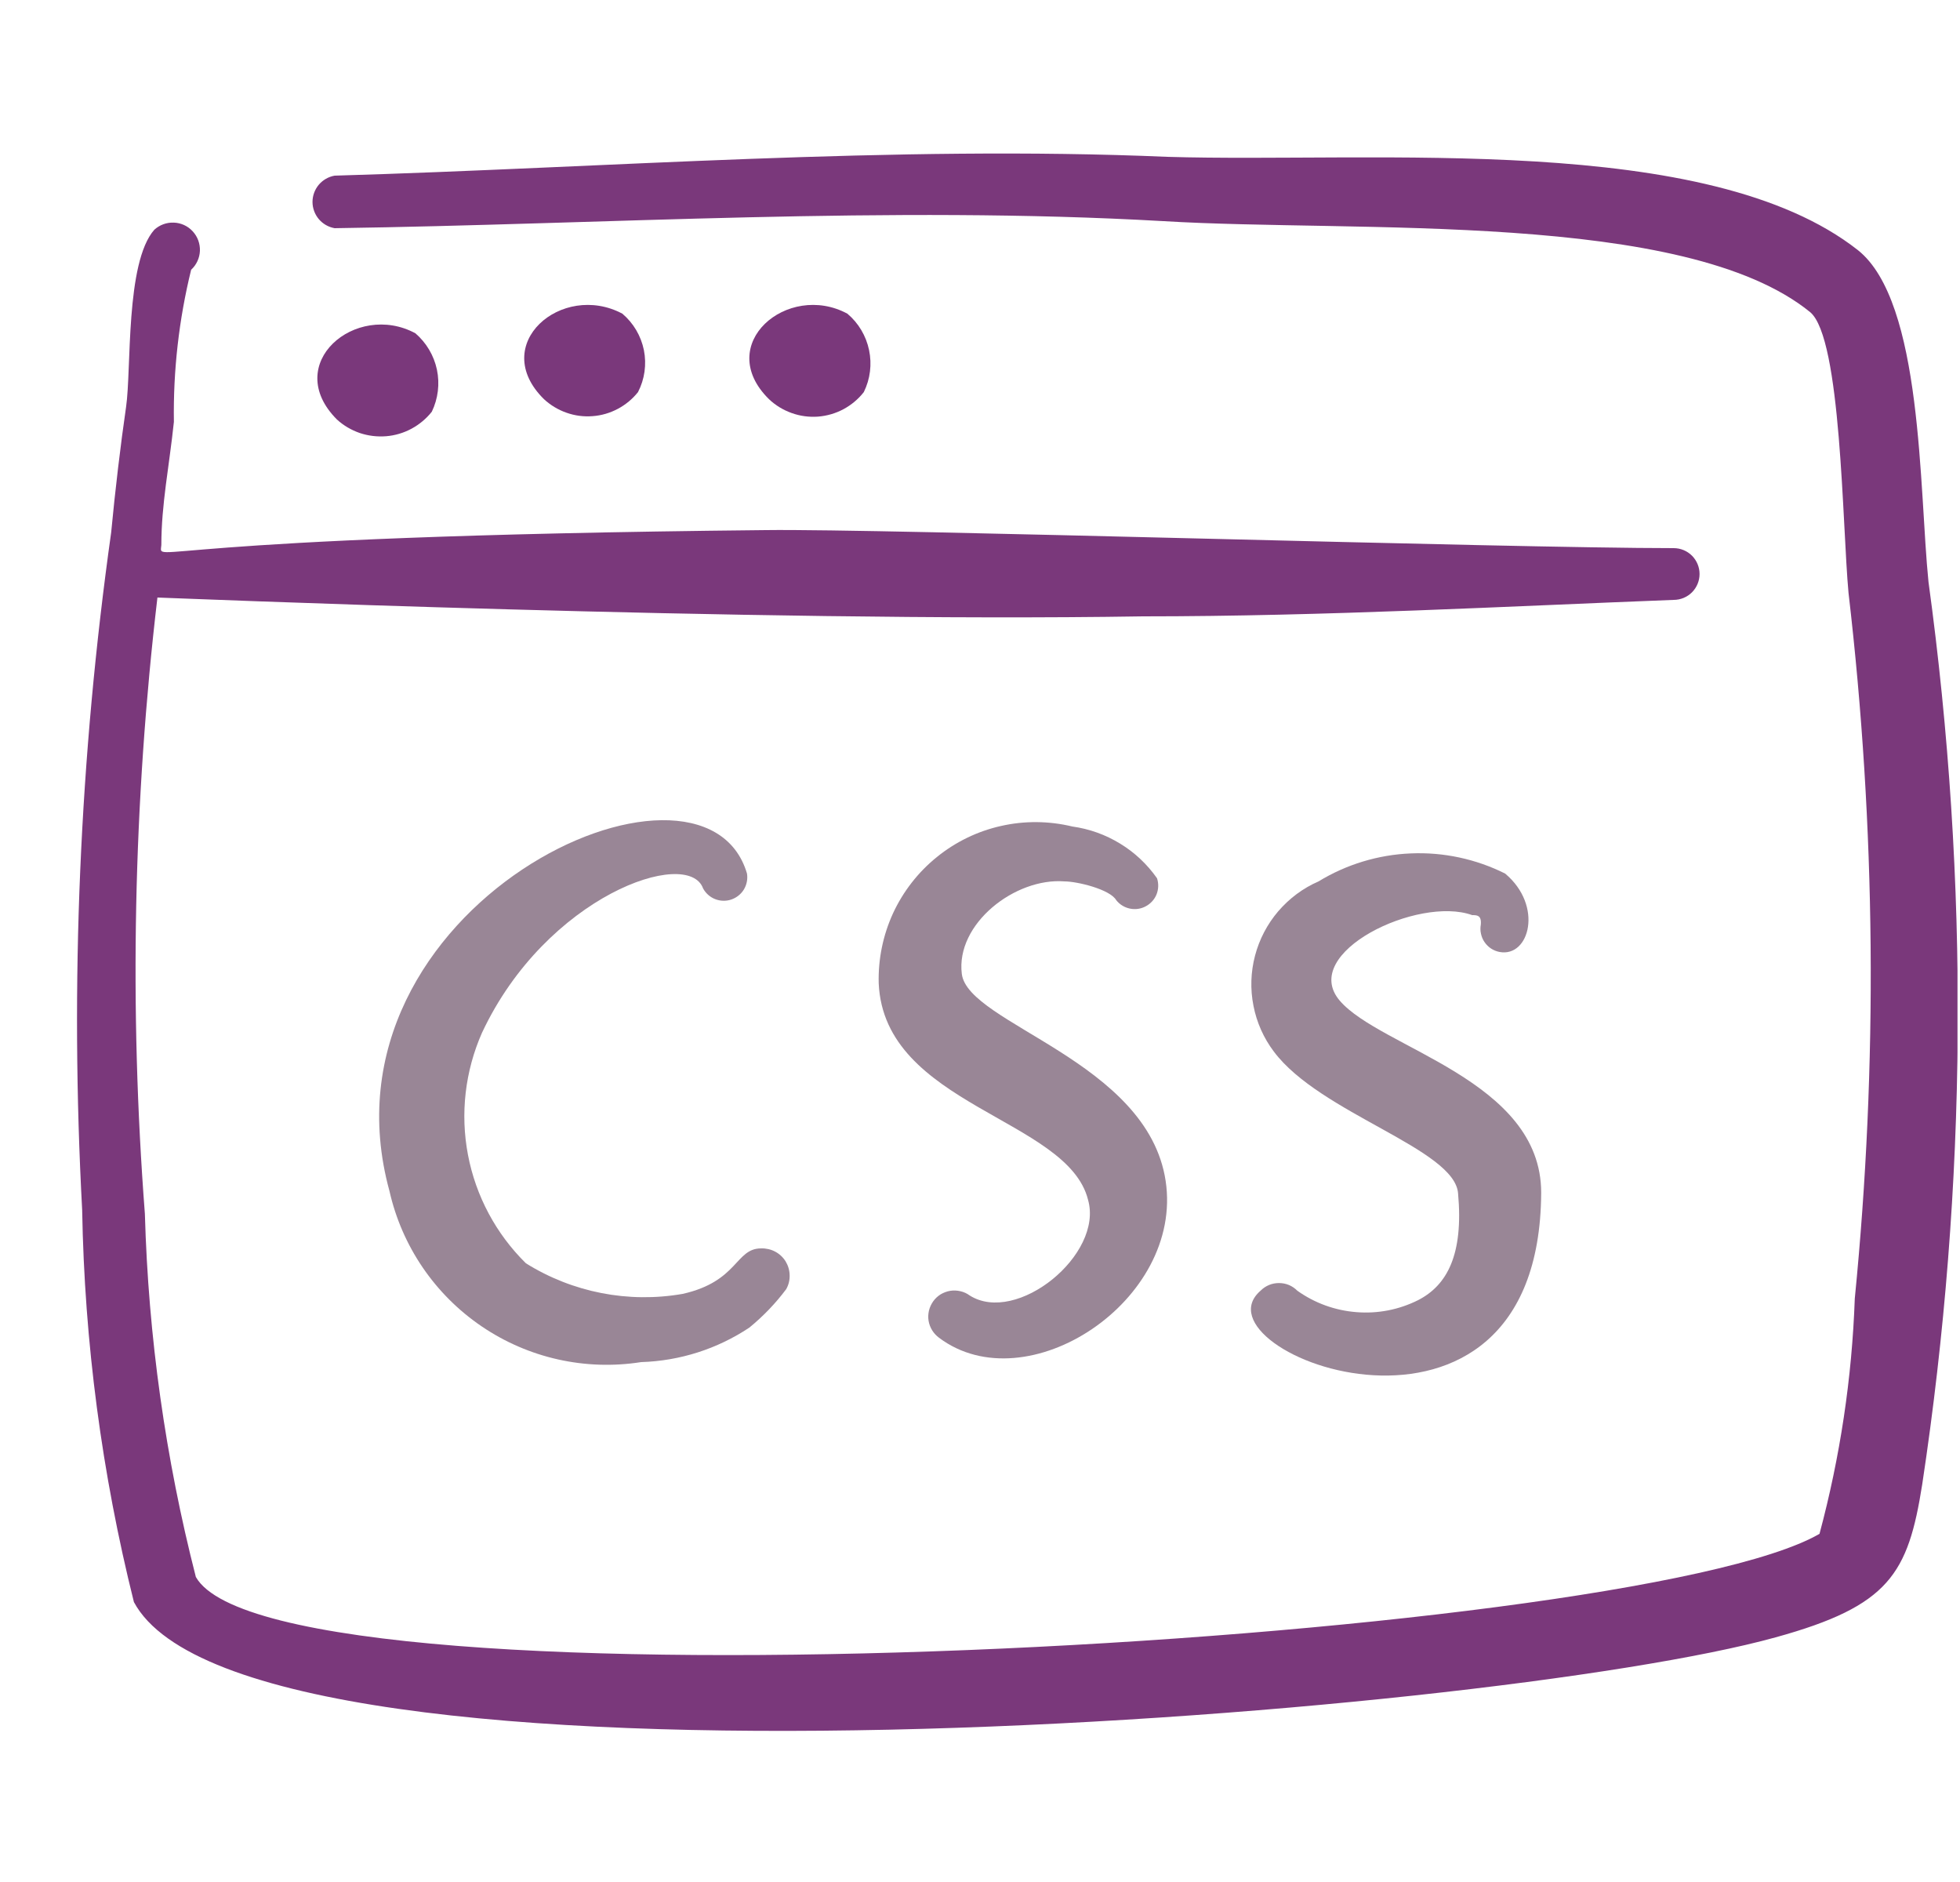 <svg width="25" height="24" viewBox="0 0 25 24" fill="none" xmlns="http://www.w3.org/2000/svg">
<g clip-path="url(#clip0_3013_15542)">
<path fill-rule="evenodd" clip-rule="evenodd" d="M24.598 7.42C24.478 6.25 24.528 3.85 23.698 3.19C21.778 1.68 17.558 2.08 14.888 2C11.408 1.85 7.708 2.14 4.268 2.24C4.189 2.254 4.118 2.295 4.066 2.356C4.015 2.417 3.986 2.495 3.986 2.575C3.986 2.655 4.015 2.733 4.066 2.794C4.118 2.855 4.189 2.896 4.268 2.91C7.738 2.86 11.338 2.62 14.838 2.82C17.308 2.97 21.488 2.68 23.088 3.98C23.488 4.31 23.498 6.71 23.578 7.56C23.927 10.549 23.954 13.566 23.658 16.56C23.622 17.574 23.471 18.58 23.208 19.56C20.788 20.96 3.528 21.93 2.498 20.11C2.11 18.596 1.892 17.043 1.848 15.48C1.647 12.861 1.701 10.229 2.008 7.62C2.088 7.62 9.618 7.94 14.578 7.86C16.908 7.86 19.258 7.73 21.348 7.65C21.436 7.65 21.52 7.615 21.582 7.553C21.643 7.491 21.678 7.408 21.678 7.32C21.678 7.232 21.643 7.149 21.582 7.087C21.52 7.025 21.436 6.99 21.348 6.99C19.208 6.99 11.238 6.74 9.768 6.76C1.768 6.84 2.038 7.21 2.058 6.95C2.058 6.43 2.158 5.95 2.218 5.38C2.208 4.727 2.282 4.075 2.438 3.44C2.506 3.378 2.546 3.291 2.55 3.199C2.553 3.107 2.521 3.018 2.458 2.95C2.396 2.882 2.309 2.842 2.217 2.839C2.125 2.835 2.036 2.868 1.968 2.93C1.598 3.35 1.678 4.71 1.608 5.19C1.538 5.67 1.468 6.26 1.418 6.79C1.015 9.651 0.892 12.545 1.048 15.43C1.077 17.116 1.299 18.794 1.708 20.43C3.168 23.15 18.968 21.9 22.648 20.88C24.098 20.48 24.338 20.07 24.518 18.93C25.095 15.117 25.122 11.241 24.598 7.42Z" fill="#7A387B"/>
<path fill-rule="evenodd" clip-rule="evenodd" d="M5.508 5.25C5.588 5.083 5.611 4.895 5.573 4.714C5.535 4.534 5.438 4.37 5.298 4.25C4.538 3.84 3.588 4.64 4.298 5.35C4.382 5.427 4.482 5.485 4.589 5.522C4.697 5.558 4.811 5.572 4.925 5.563C5.038 5.554 5.149 5.521 5.249 5.467C5.349 5.413 5.438 5.339 5.508 5.25Z" fill="#7A387B"/>
<path fill-rule="evenodd" clip-rule="evenodd" d="M8.138 5C8.223 4.835 8.249 4.647 8.213 4.465C8.176 4.284 8.08 4.12 7.938 4C7.168 3.59 6.228 4.39 6.938 5.09C7.021 5.167 7.119 5.226 7.225 5.263C7.332 5.301 7.445 5.316 7.558 5.307C7.671 5.299 7.78 5.267 7.88 5.214C7.98 5.161 8.068 5.088 8.138 5Z" fill="#7A387B"/>
<path fill-rule="evenodd" clip-rule="evenodd" d="M11.018 5C11.1 4.834 11.123 4.645 11.085 4.464C11.047 4.283 10.95 4.119 10.808 4C10.048 3.59 9.098 4.39 9.808 5.09C9.891 5.169 9.99 5.229 10.097 5.267C10.205 5.306 10.319 5.321 10.433 5.313C10.547 5.304 10.658 5.272 10.759 5.218C10.859 5.164 10.948 5.09 11.018 5Z" fill="#7A387B"/>
<path fill-rule="evenodd" clip-rule="evenodd" d="M8.968 11.33C9.002 11.392 9.057 11.441 9.122 11.466C9.188 11.492 9.261 11.494 9.328 11.471C9.395 11.448 9.452 11.403 9.489 11.342C9.525 11.281 9.539 11.21 9.528 11.14C8.968 9.24 3.968 11.55 4.968 15.19C5.127 15.893 5.547 16.509 6.143 16.914C6.739 17.319 7.466 17.482 8.178 17.37C8.67 17.355 9.148 17.203 9.558 16.93C9.734 16.786 9.892 16.622 10.028 16.44C10.059 16.386 10.074 16.324 10.072 16.262C10.071 16.2 10.053 16.139 10.021 16.086C9.988 16.033 9.942 15.99 9.887 15.961C9.832 15.932 9.77 15.918 9.708 15.92C9.378 15.92 9.418 16.34 8.708 16.5C8.016 16.621 7.304 16.482 6.708 16.11C6.327 15.735 6.069 15.253 5.969 14.727C5.869 14.202 5.932 13.659 6.148 13.17C6.968 11.42 8.778 10.8 8.968 11.33Z" fill="#998696"/>
<path fill-rule="evenodd" clip-rule="evenodd" d="M12.368 16.52C12.333 16.494 12.293 16.476 12.25 16.466C12.207 16.456 12.163 16.454 12.12 16.461C12.077 16.468 12.036 16.484 11.998 16.506C11.961 16.529 11.929 16.559 11.903 16.595C11.878 16.631 11.859 16.671 11.849 16.713C11.839 16.756 11.837 16.8 11.844 16.843C11.851 16.886 11.867 16.928 11.89 16.965C11.913 17.002 11.943 17.034 11.978 17.06C13.098 17.9 15.098 16.59 14.868 15.06C14.638 13.53 12.348 13.06 12.268 12.42C12.188 11.78 12.948 11.19 13.578 11.24C13.738 11.24 14.158 11.34 14.238 11.48C14.282 11.535 14.344 11.573 14.413 11.587C14.482 11.601 14.553 11.591 14.615 11.557C14.677 11.524 14.726 11.47 14.752 11.405C14.778 11.339 14.78 11.267 14.758 11.2C14.633 11.022 14.473 10.871 14.287 10.758C14.101 10.644 13.894 10.57 13.678 10.54C13.379 10.468 13.068 10.465 12.768 10.533C12.468 10.6 12.188 10.736 11.949 10.93C11.71 11.123 11.519 11.369 11.39 11.648C11.262 11.928 11.2 12.233 11.208 12.54C11.278 14.1 13.618 14.26 13.878 15.3C14.078 16 12.968 16.9 12.368 16.52Z" fill="#998696"/>
<path fill-rule="evenodd" clip-rule="evenodd" d="M18.088 16.58C17.845 16.702 17.573 16.755 17.302 16.733C17.03 16.712 16.77 16.618 16.548 16.46C16.517 16.429 16.481 16.404 16.441 16.387C16.4 16.37 16.357 16.362 16.313 16.362C16.27 16.362 16.226 16.37 16.186 16.387C16.145 16.404 16.109 16.429 16.078 16.46C15.168 17.25 19.638 18.96 19.658 15.21C19.658 13.77 17.608 13.37 17.088 12.76C16.568 12.15 18.088 11.42 18.778 11.67C18.838 11.67 18.898 11.67 18.888 11.79C18.881 11.829 18.881 11.868 18.89 11.907C18.898 11.946 18.913 11.982 18.936 12.015C18.958 12.047 18.986 12.075 19.02 12.097C19.052 12.118 19.09 12.133 19.128 12.14C19.508 12.21 19.688 11.55 19.198 11.14C18.826 10.954 18.412 10.865 17.995 10.883C17.579 10.9 17.174 11.023 16.818 11.24C16.62 11.326 16.445 11.457 16.304 11.621C16.164 11.785 16.063 11.978 16.008 12.187C15.953 12.396 15.946 12.614 15.988 12.826C16.029 13.038 16.118 13.238 16.248 13.41C16.838 14.2 18.558 14.65 18.598 15.22C18.668 16 18.458 16.39 18.088 16.58Z" fill="#998696"/>
</g>
<defs>
<clipPath id="clip0_3013_15542">
<rect width="24" height="24" fill="white" transform="translate(0.968)"/>
</clipPath>
</defs>
</svg>
